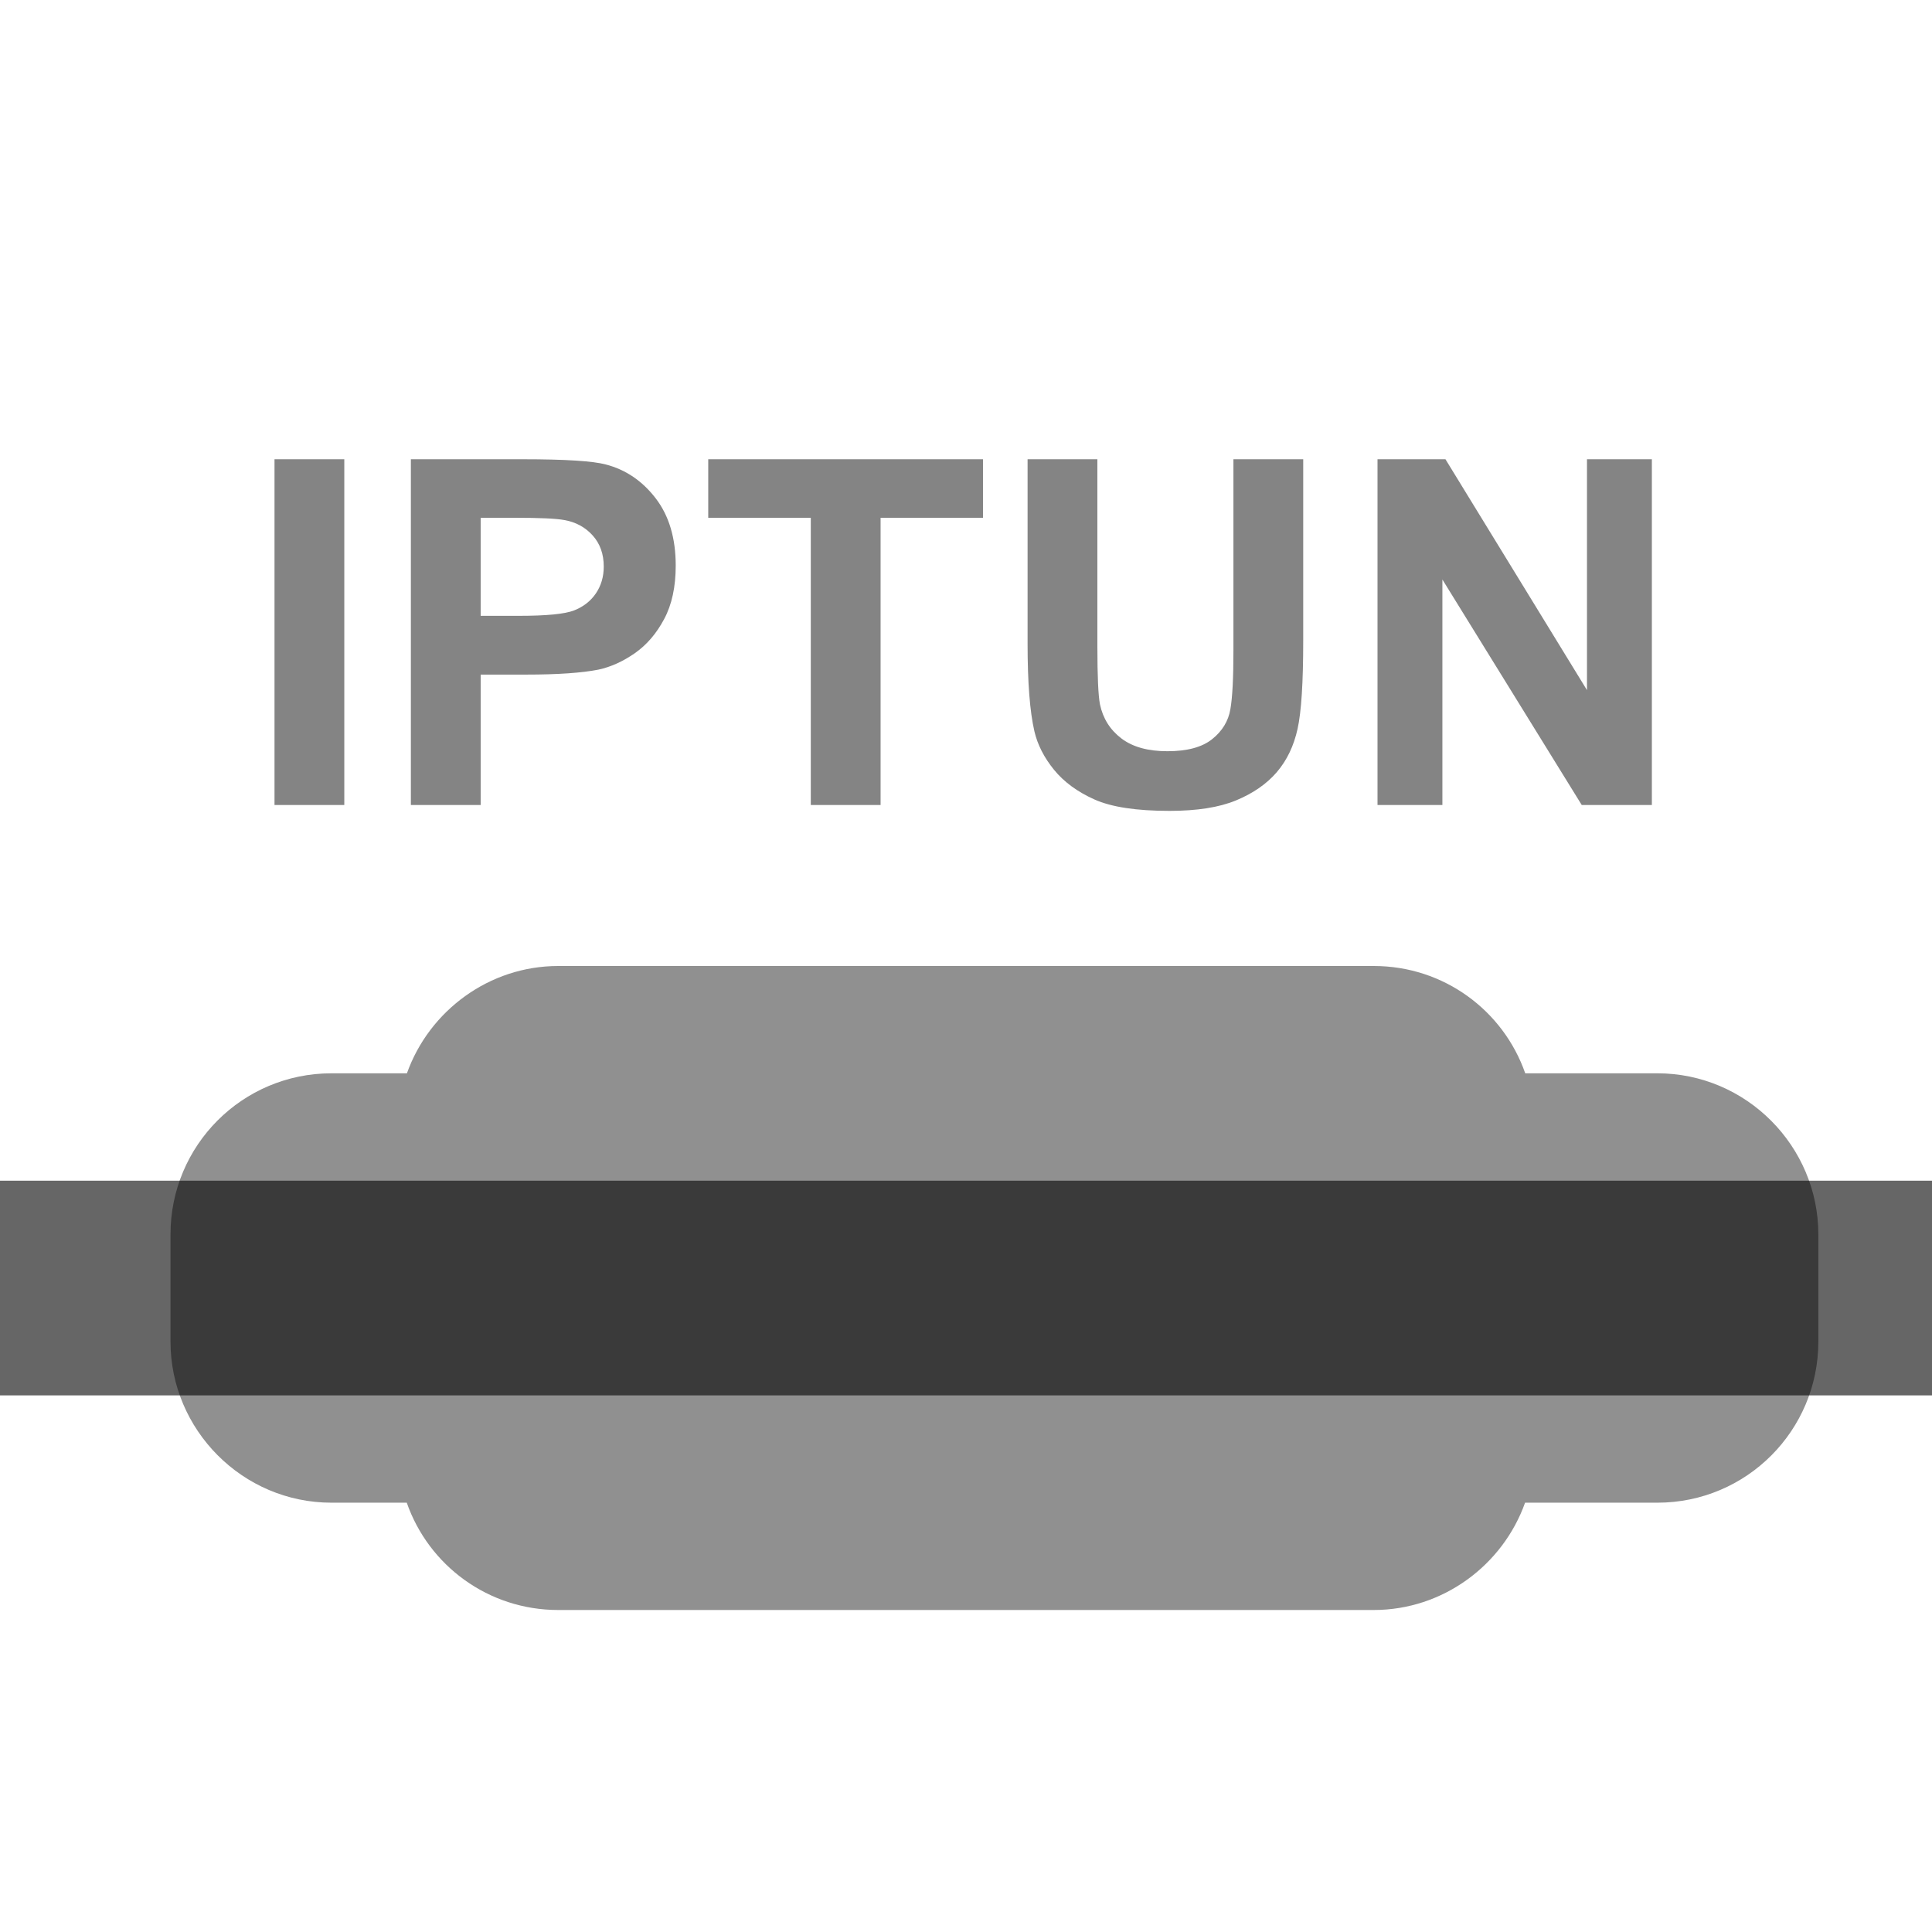 <?xml version="1.0" encoding="UTF-8" standalone="no"?>
<svg width="24px" height="24px" viewBox="0 0 24 24" version="1.1" xmlns="http://www.w3.org/2000/svg" xmlns:xlink="http://www.w3.org/1999/xlink" xmlns:sketch="http://www.bohemiancoding.com/sketch/ns">
    <!-- Generator: Sketch 3.2.2 (9983) - http://www.bohemiancoding.com/sketch -->
    <title>tfre_db_datalink_iptun</title>
    <desc>Created with Sketch.</desc>
    <defs></defs>
    <g id="ADC" stroke="none" stroke-width="1" fill="none" fill-rule="evenodd" sketch:type="MSPage">
        <g id="adc_services" sketch:type="MSArtboardGroup" transform="translate(-228, -87)" fill="#000000">
            <g id="tfre_db_datalink_iptun" sketch:type="MSLayerGroup" transform="translate(228, 87)">
                <g id="Rectangle-212-+-Rectangle-213" transform="translate(0, 12)" sketch:type="MSShapeGroup">
                    <path d="M5.055,1.333 L4.118,1.333 C3.01,1.333 2.118,2.229 2.118,3.334 L2.118,4.666 C2.118,5.762 3.013,6.667 4.118,6.667 L5.053,6.667 C5.325,7.447 6.065,8 6.934,8 L17.066,8 C17.924,8 18.669,7.443 18.945,6.667 L20.588,6.667 C21.695,6.667 22.588,5.771 22.588,4.666 L22.588,3.334 C22.588,2.238 21.693,1.333 20.588,1.333 L18.947,1.333 C18.675,0.553 17.935,0 17.066,0 L6.934,0 C6.076,0 5.331,0.557 5.055,1.333 Z" id="Rectangle-212" fill-opacity="0.434"></path>
                    <rect id="Rectangle-213" fill-opacity="0.598" x="0" y="2.667" width="24" height="2.667"></rect>
                </g>
                <path d="M3.41,10 L3.41,5.705 L4.277,5.705 L4.277,10 L3.41,10 Z M5.104,10 L5.104,5.705 L6.495,5.705 C7.022,5.705 7.366,5.727 7.526,5.77 C7.772,5.834 7.979,5.974 8.145,6.19 C8.311,6.406 8.394,6.685 8.394,7.026 C8.394,7.29 8.346,7.512 8.25,7.691 C8.154,7.871 8.033,8.012 7.885,8.115 C7.738,8.217 7.588,8.285 7.436,8.318 C7.229,8.359 6.929,8.38 6.536,8.38 L5.971,8.38 L5.971,10 L5.104,10 Z M5.971,6.432 L5.971,7.65 L6.445,7.65 C6.787,7.65 7.016,7.628 7.131,7.583 C7.246,7.538 7.336,7.468 7.402,7.372 C7.467,7.276 7.5,7.165 7.5,7.038 C7.5,6.882 7.454,6.753 7.362,6.651 C7.271,6.55 7.154,6.486 7.014,6.461 C6.91,6.441 6.702,6.432 6.39,6.432 L5.971,6.432 Z M10.072,10 L10.072,6.432 L8.798,6.432 L8.798,5.705 L12.211,5.705 L12.211,6.432 L10.939,6.432 L10.939,10 L10.072,10 Z M12.765,5.705 L13.632,5.705 L13.632,8.031 C13.632,8.4 13.643,8.64 13.664,8.749 C13.701,8.925 13.79,9.066 13.929,9.172 C14.069,9.279 14.26,9.332 14.502,9.332 C14.748,9.332 14.934,9.282 15.059,9.181 C15.184,9.081 15.259,8.957 15.284,8.811 C15.31,8.664 15.322,8.421 15.322,8.081 L15.322,5.705 L16.189,5.705 L16.189,7.961 C16.189,8.477 16.166,8.841 16.119,9.054 C16.072,9.267 15.986,9.446 15.86,9.593 C15.734,9.739 15.565,9.856 15.354,9.943 C15.144,10.03 14.868,10.073 14.528,10.073 C14.118,10.073 13.807,10.026 13.595,9.931 C13.383,9.836 13.216,9.713 13.093,9.562 C12.97,9.411 12.889,9.252 12.85,9.086 C12.793,8.84 12.765,8.477 12.765,7.996 L12.765,5.705 Z M17.112,10 L17.112,5.705 L17.956,5.705 L19.714,8.573 L19.714,5.705 L20.52,5.705 L20.52,10 L19.649,10 L17.918,7.199 L17.918,10 L17.112,10 Z" id="IPTUN" opacity="0.803" fill-opacity="0.6" sketch:type="MSShapeGroup"></path>
            </g>
        </g>
    </g>
</svg>